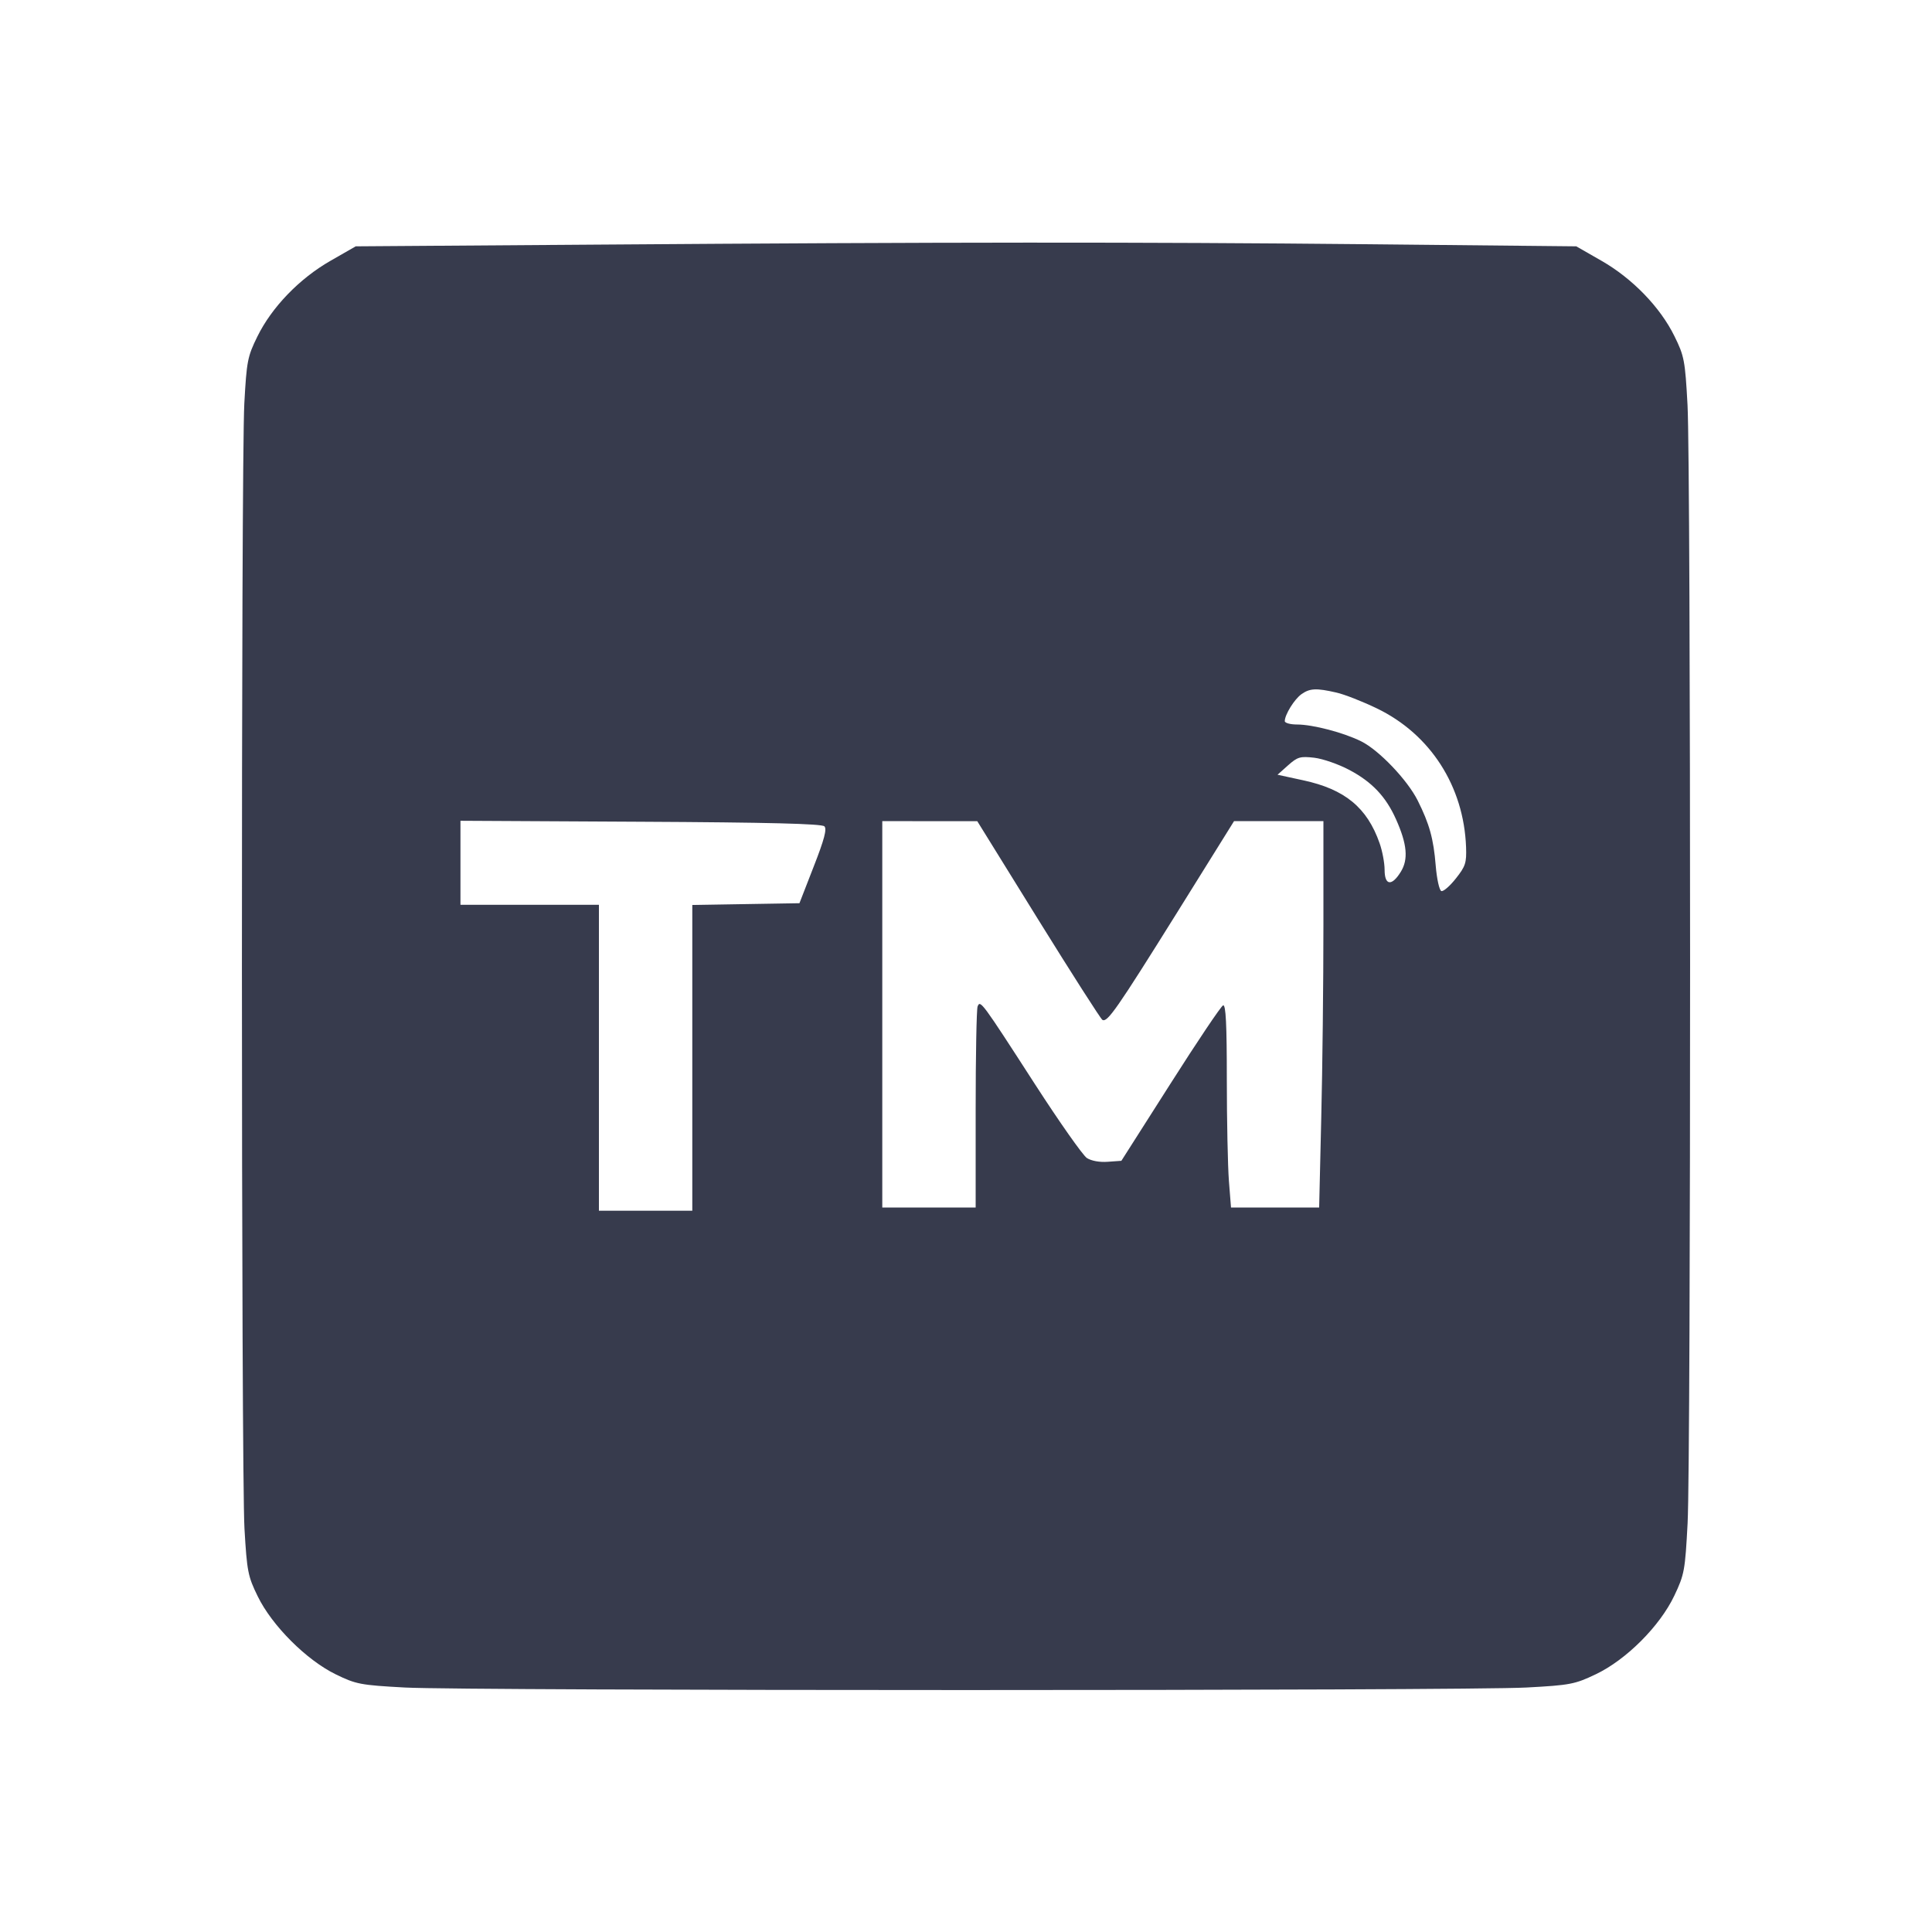 <svg width="24" height="24" viewBox="0 0 24 24" fill="none" xmlns="http://www.w3.org/2000/svg"><path d="M7.380 3.039 L 4.419 3.060 4.105 3.240 C 3.720 3.460,3.376 3.816,3.197 4.181 C 3.075 4.429,3.064 4.485,3.035 5.013 C 2.994 5.783,2.996 18.275,3.037 18.991 C 3.068 19.522,3.080 19.582,3.202 19.831 C 3.379 20.194,3.806 20.621,4.170 20.799 C 4.423 20.922,4.475 20.933,5.030 20.963 C 5.795 21.005,18.199 21.005,18.962 20.963 C 19.505 20.934,19.564 20.922,19.822 20.799 C 20.201 20.619,20.619 20.201,20.799 19.822 C 20.924 19.559,20.933 19.510,20.964 18.922 C 21.006 18.113,21.005 5.800,20.963 5.030 C 20.933 4.478,20.922 4.422,20.801 4.177 C 20.624 3.816,20.279 3.460,19.895 3.240 L 19.581 3.060 17.000 3.034 C 14.130 3.006,11.775 3.007,7.380 3.039 M16.600 8.603 C 16.699 8.625,16.926 8.714,17.104 8.800 C 17.769 9.121,18.184 9.767,18.212 10.523 C 18.219 10.719,18.205 10.762,18.085 10.913 C 18.011 11.007,17.930 11.077,17.905 11.069 C 17.880 11.060,17.849 10.920,17.835 10.754 C 17.808 10.419,17.757 10.235,17.610 9.942 C 17.482 9.688,17.131 9.320,16.911 9.210 C 16.693 9.101,16.308 9.000,16.112 9.000 C 16.028 9.000,15.960 8.981,15.960 8.958 C 15.960 8.878,16.080 8.684,16.169 8.622 C 16.272 8.550,16.352 8.546,16.600 8.603 M16.763 9.565 C 17.044 9.714,17.217 9.897,17.342 10.178 C 17.480 10.486,17.497 10.675,17.401 10.830 C 17.289 11.012,17.200 11.001,17.200 10.805 C 17.200 10.720,17.172 10.571,17.138 10.475 C 16.983 10.032,16.706 9.804,16.188 9.693 L 15.870 9.624 16.001 9.507 C 16.119 9.402,16.152 9.393,16.327 9.413 C 16.434 9.426,16.630 9.494,16.763 9.565 M10.241 10.265 C 10.274 10.298,10.240 10.428,10.108 10.765 L 9.931 11.220 9.265 11.231 L 8.600 11.242 8.600 13.141 L 8.600 15.040 8.020 15.040 L 7.440 15.040 7.440 13.140 L 7.440 11.240 6.580 11.240 L 5.720 11.240 5.720 10.718 L 5.720 10.196 7.958 10.208 C 9.549 10.216,10.209 10.233,10.241 10.265 M12.897 11.423 C 13.314 12.095,13.672 12.655,13.694 12.669 C 13.755 12.706,13.871 12.540,14.626 11.330 L 15.330 10.200 15.885 10.200 L 16.440 10.200 16.440 11.490 C 16.440 12.200,16.428 13.280,16.413 13.890 L 16.387 15.000 15.839 15.000 L 15.292 15.000 15.266 14.670 C 15.252 14.489,15.240 13.920,15.240 13.407 C 15.240 12.726,15.228 12.477,15.194 12.489 C 15.169 12.497,14.875 12.935,14.540 13.462 L 13.930 14.420 13.762 14.432 C 13.660 14.440,13.557 14.421,13.501 14.385 C 13.451 14.351,13.162 13.941,12.859 13.472 C 12.193 12.440,12.177 12.418,12.144 12.503 C 12.131 12.538,12.120 13.114,12.120 13.783 L 12.120 15.000 11.540 15.000 L 10.960 15.000 10.960 12.600 L 10.960 10.200 11.550 10.201 L 12.140 10.201 12.897 11.423 " fill="#373B4D" stroke="none" fill-rule="evenodd"></path></svg>